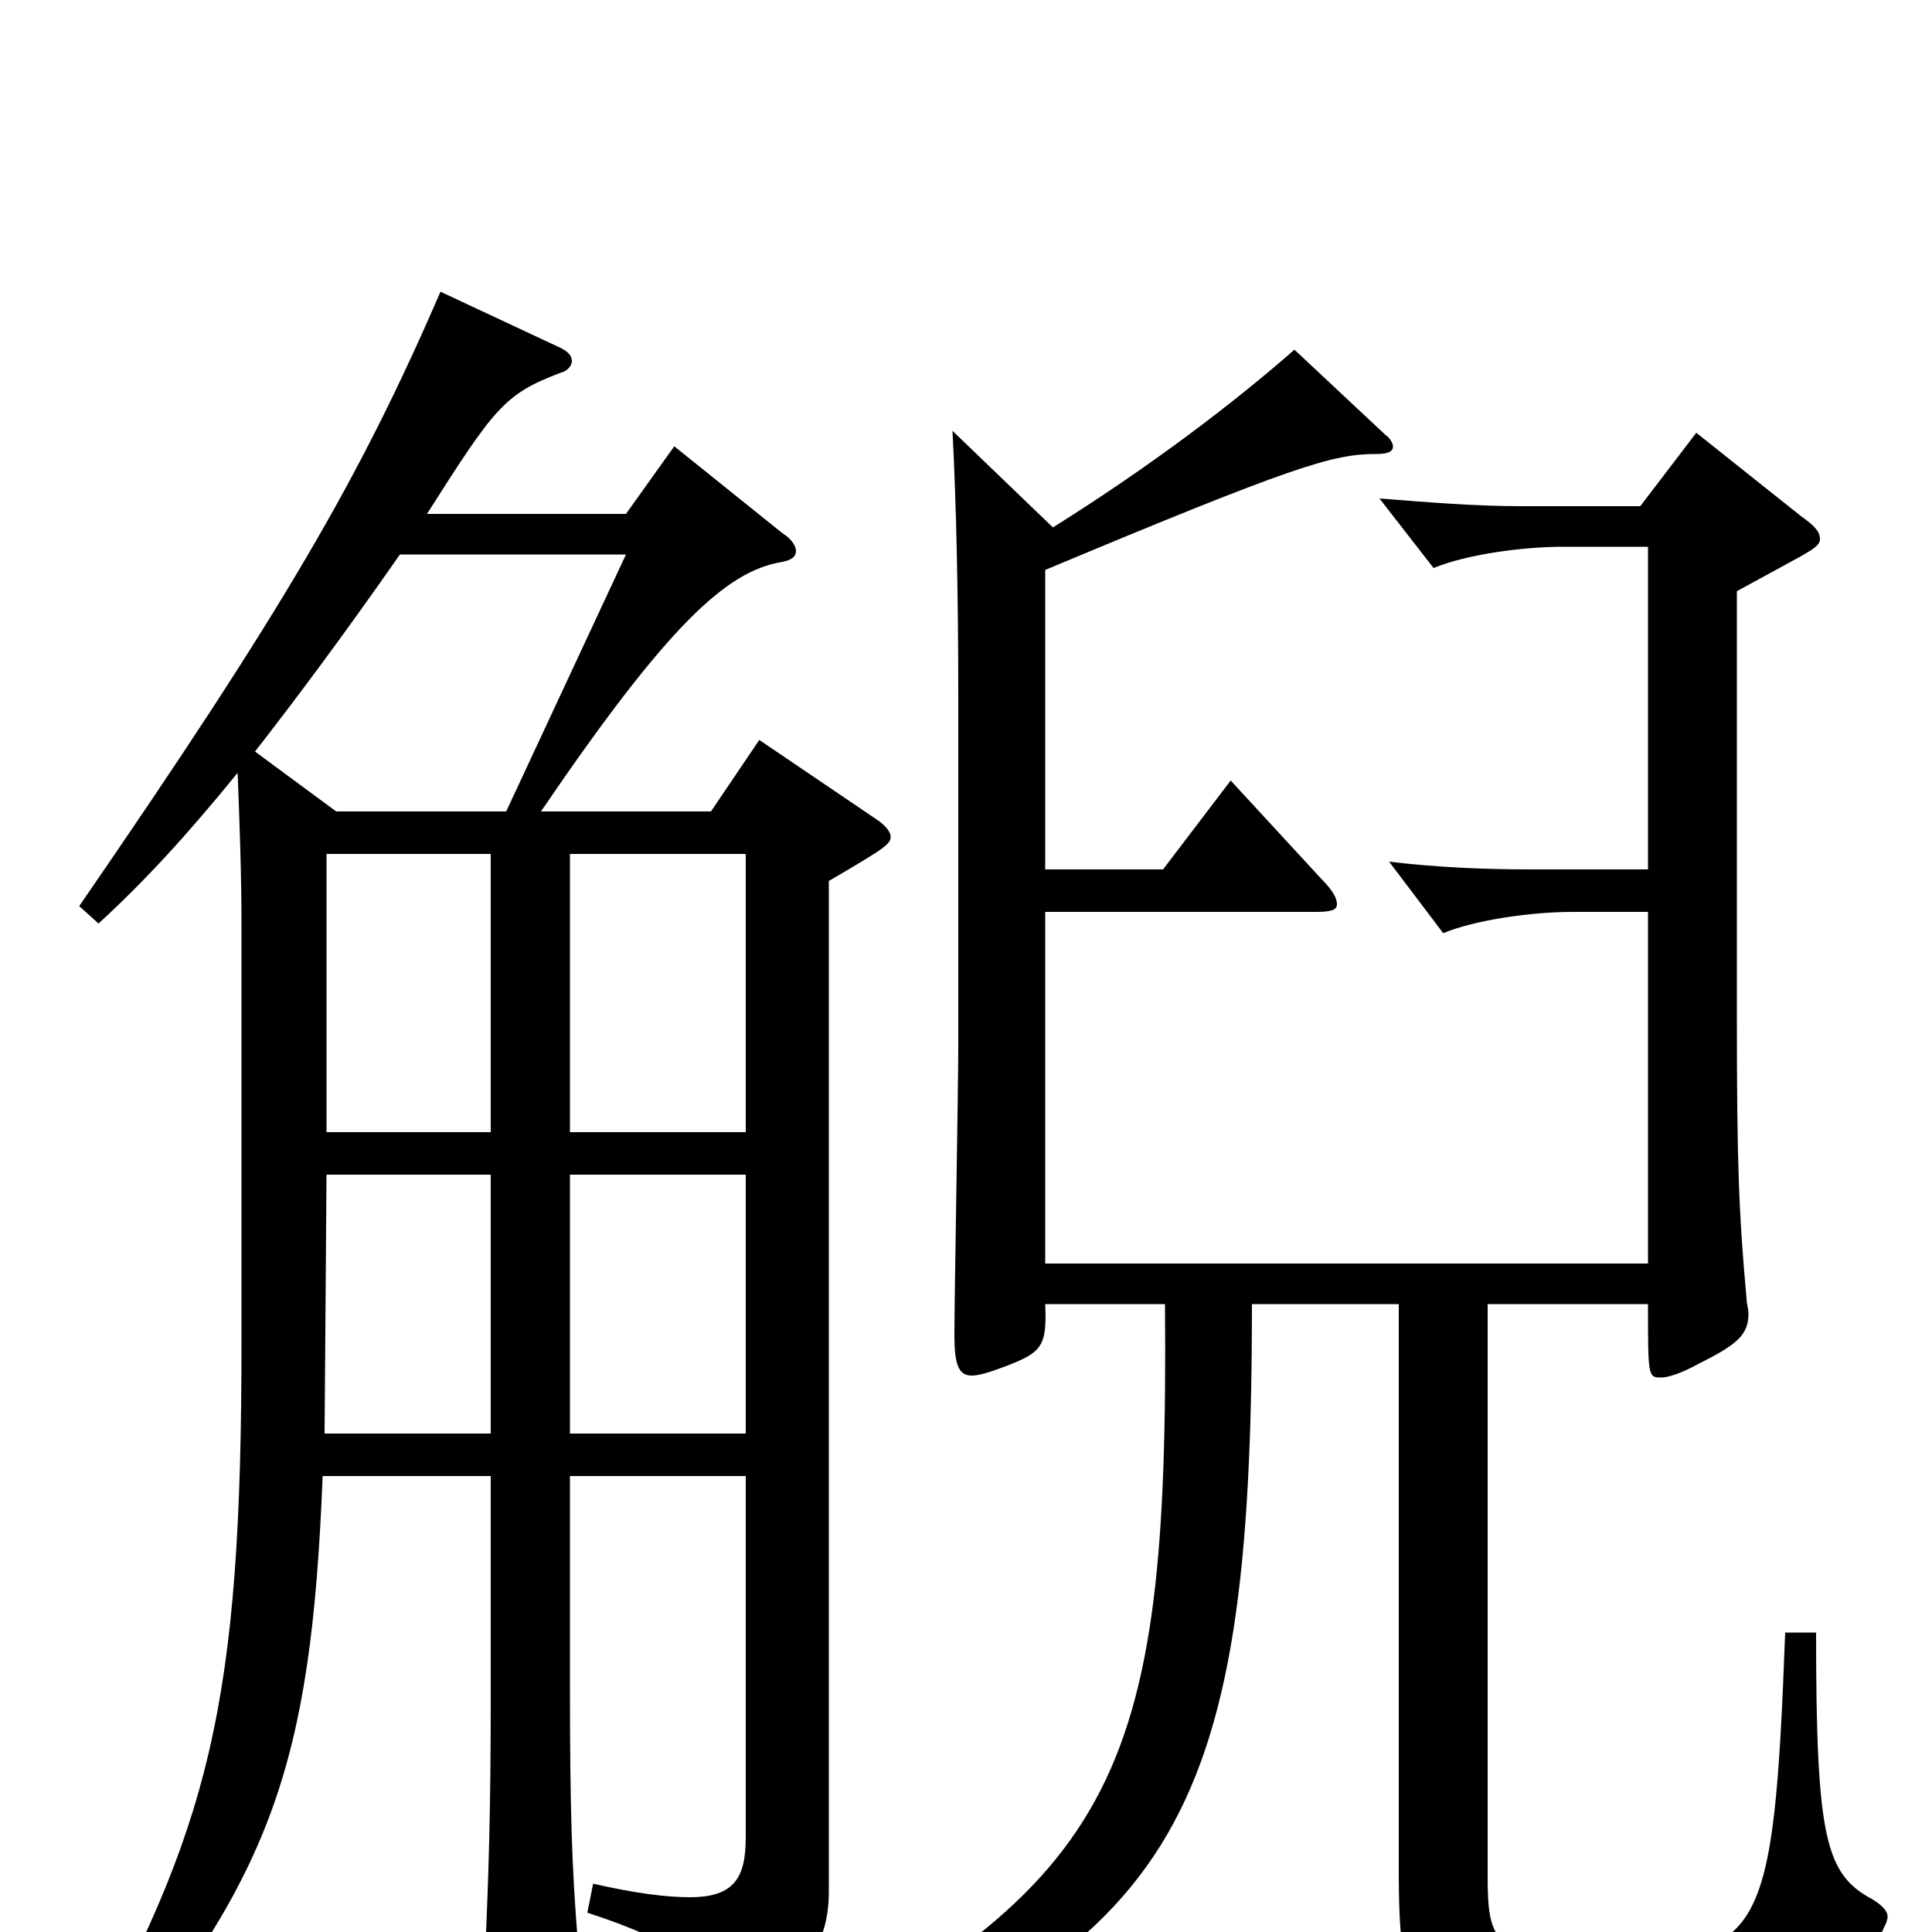<svg xmlns="http://www.w3.org/2000/svg" viewBox="0 -1000 1000 1000">
	<path fill="#000000" d="M125 -306C125 -117 109 -54 38 73L50 81C140 -28 161 -84 167 -236H254V-120C254 -63 253 -33 251 15V25C251 38 252 43 258 43C262 43 268 40 277 36C295 28 300 25 300 13C300 10 299 7 299 4C296 -34 295 -62 295 -130V-236H386V-49C386 -28 380 -18 357 -18C345 -18 329 -20 307 -25L304 -10C353 6 362 17 367 36C368 41 370 43 374 43C376 43 380 42 384 40C419 23 429 4 429 -21V-544C458 -561 461 -563 461 -567C461 -569 459 -572 455 -575L393 -617L368 -580H280C346 -677 376 -704 404 -709C410 -710 412 -712 412 -715C412 -717 410 -721 405 -724L349 -769L324 -734H221C256 -789 261 -796 290 -807C294 -808 296 -811 296 -813C296 -816 294 -818 290 -820L228 -849C186 -752 147 -685 41 -531L51 -522C75 -544 97 -568 123 -600C124 -574 125 -548 125 -519ZM169 -558H254V-414H169ZM254 -258H168L169 -392H254ZM386 -258H295V-392H386ZM295 -558H386V-414H295ZM324 -713L262 -580H174L132 -611C153 -638 177 -670 207 -713ZM387 92C609 11 648 -53 648 -325H724V-33C724 43 731 53 832 53C930 53 955 45 975 -2C976 -4 977 -6 977 -8C977 -11 974 -14 969 -17C945 -30 940 -48 940 -155H924C918 5 912 13 830 13C774 13 770 7 770 -29V-325H853C853 -287 853 -287 860 -287C863 -287 870 -289 879 -294C899 -304 905 -309 905 -320C905 -323 904 -325 904 -328C900 -372 899 -398 899 -474V-694L932 -712C939 -716 942 -718 942 -721C942 -725 939 -728 932 -733L878 -776L849 -738H787C764 -738 739 -740 714 -742L742 -706C759 -713 788 -717 809 -717H853V-550H792C769 -550 744 -551 719 -554L747 -517C764 -524 793 -528 814 -528H853V-346H541V-528H681C689 -528 692 -529 692 -532C692 -535 690 -539 684 -545L637 -596L602 -550H541V-705C670 -759 690 -765 712 -765C718 -765 721 -766 721 -769C721 -770 720 -773 717 -775L670 -819C638 -791 596 -759 545 -727L493 -777C495 -739 496 -691 496 -639V-459C496 -435 494 -330 494 -309C494 -294 496 -288 503 -288C507 -288 513 -290 521 -293C539 -300 542 -303 541 -325H603C605 -76 579 -23 380 77Z"/>
</svg>